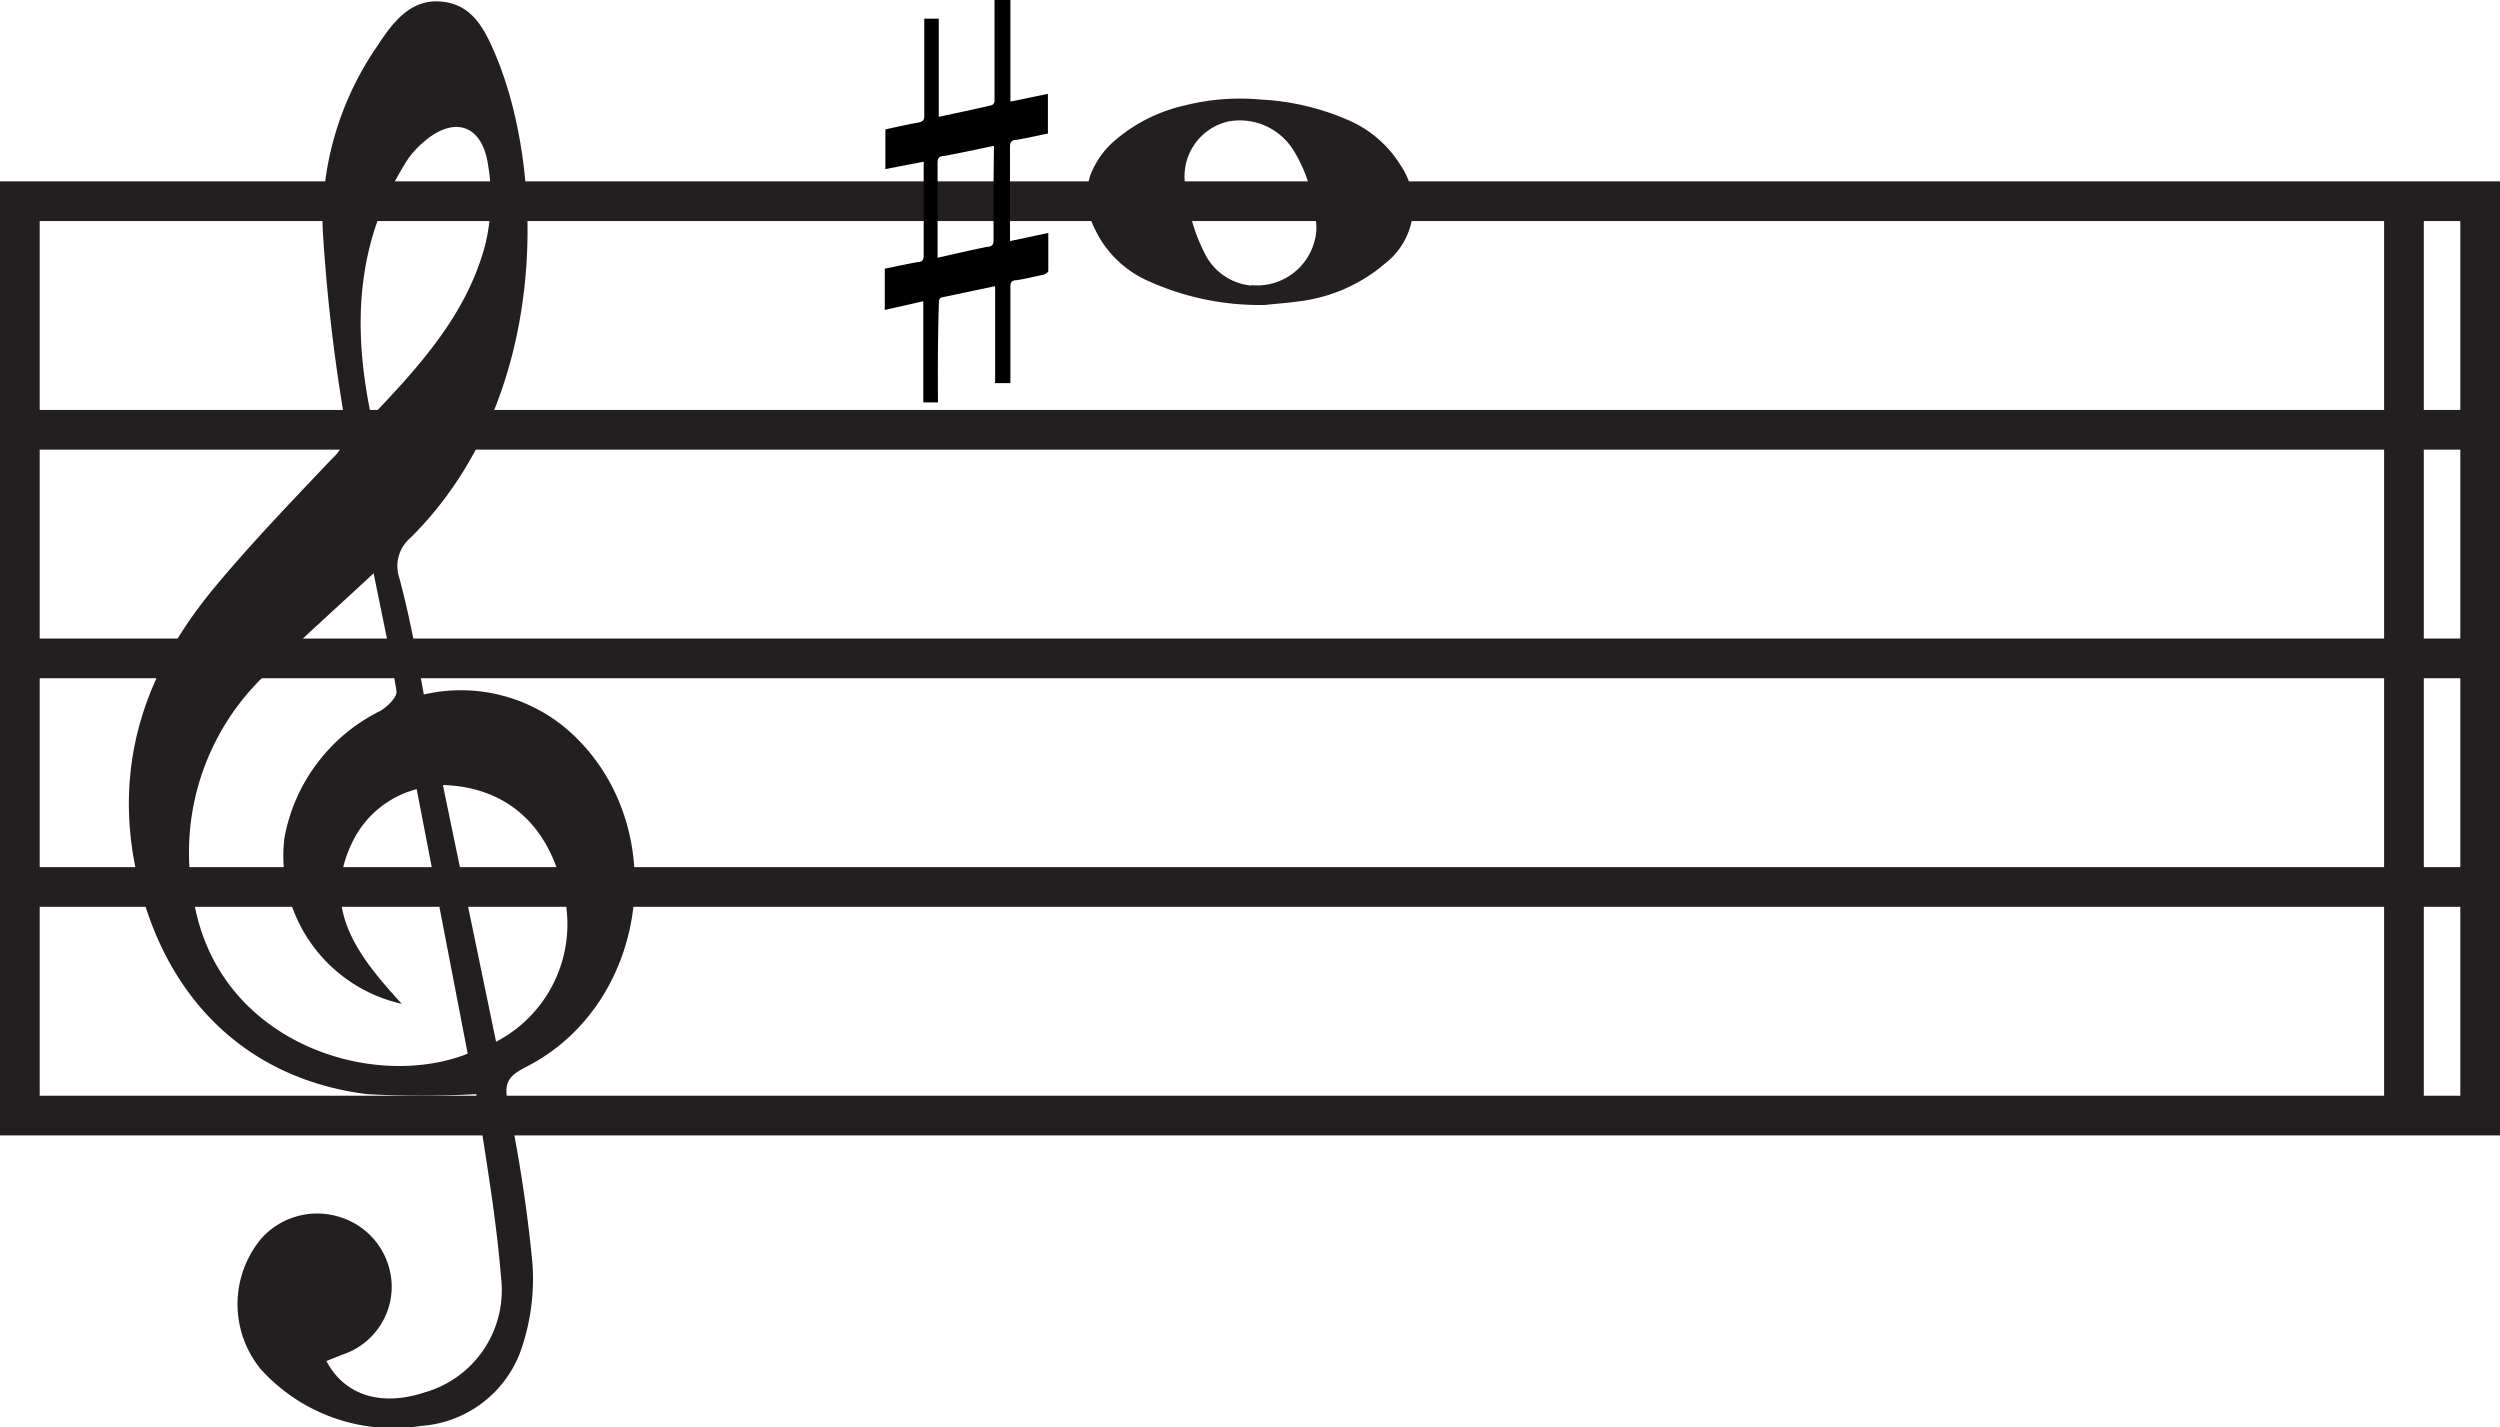 <svg xmlns="http://www.w3.org/2000/svg" viewBox="0 0 125.99 71.94"><defs><style>.cls-1,.cls-3{fill:#231f20;}.cls-1,.cls-2{stroke:#231f20;stroke-miterlimit:10;stroke-width:2px;}.cls-2{fill:none;}</style></defs><g id="Layer_2" data-name="Layer 2"><g id="Layer_1-2" data-name="Layer 1"><line class="cls-1" x1="1" y1="21.66" x2="124.99" y2="21.66"/><line class="cls-1" x1="1" y1="33.18" x2="124.99" y2="33.18"/><line class="cls-1" x1="1" y1="44.7" x2="124.99" y2="44.7"/><rect class="cls-2" x="1" y="10.14" width="123.99" height="46.08"/><path class="cls-3" d="M16.45,68.59c.92,1.75,2.78,2.3,4.95,1.58a5.35,5.35,0,0,0,3.85-5.79C25,61.23,24.43,58.1,24,55.14a47.88,47.88,0,0,1-5.51,0C12.2,54.35,8,50,6.77,43.44c-1-5.43.8-10,4.18-14,1.84-2.2,3.84-4.27,5.81-6.35a1.94,1.94,0,0,0,.62-1.87,88.45,88.45,0,0,1-1.12-9.72A15.55,15.55,0,0,1,19,2.34c.76-1.15,1.65-2.41,3.25-2.26s2.2,1.46,2.73,2.7c2.55,6.09,2.7,17.4-4.3,24.33a1.86,1.86,0,0,0-.56,2C20.63,31,21,33,21.36,35A8.25,8.25,0,0,1,29,37.14c4.88,4.77,3.6,13.52-2.47,16.62-.81.42-1.17.72-.94,1.78a73.85,73.85,0,0,1,1.24,8.09,10.91,10.91,0,0,1-.47,4.09,5.77,5.77,0,0,1-5.14,4.14A9,9,0,0,1,13.14,69a5.17,5.17,0,0,1,0-6.55,3.77,3.77,0,0,1,4.15-1.06,3.69,3.69,0,0,1,2.45,3.37,3.61,3.61,0,0,1-2.46,3.5ZM23.57,53.1,21,39.77a5,5,0,0,0-3.27,2.73c-1.56,3.29.3,5.67,2.52,8.09a7.64,7.64,0,0,1-5.92-8.34,8.92,8.92,0,0,1,4.83-6.42c.35-.21.86-.68.82-1-.3-1.9-.72-3.79-1.15-5.94-1.95,1.82-3.73,3.39-5.4,5.06A12.34,12.34,0,0,0,9.77,45.41C11,52.58,18.8,55,23.57,53.1ZM18.71,21c2.56-2.67,4.85-5.26,5.75-8.69a10.11,10.11,0,0,0,.12-4.1c-.34-2-1.78-2.36-3.29-1a4.47,4.47,0,0,0-.72.79C18,12,17.71,16.23,18.71,21Zm3.62,18.61L25,52.5a6.68,6.68,0,0,0,3.39-7.57C27.69,41.63,25.57,39.67,22.33,39.56Z"/><line class="cls-1" x1="121.15" y1="10.14" x2="121.15" y2="56.22"/><path class="cls-3" d="M63.74,15.37a13.64,13.64,0,0,1-5.94-1.24,5.35,5.35,0,0,1-2.58-2.5,3.67,3.67,0,0,1-.3-2.72A4.33,4.33,0,0,1,56.28,7a8.11,8.11,0,0,1,3.4-1.68,11.37,11.37,0,0,1,3.9-.3,12.54,12.54,0,0,1,4.29,1,5.79,5.79,0,0,1,2.69,2.27,3.66,3.66,0,0,1-.77,5,8.18,8.18,0,0,1-4.06,1.86C64.94,15.27,64.15,15.32,63.74,15.37Zm-.69-1a3,3,0,0,0,3.29-2.77,6.1,6.1,0,0,0-.18-1.47,7.22,7.22,0,0,0-.94-2.5,3.18,3.18,0,0,0-3.31-1.51,2.84,2.84,0,0,0-2.2,3.06c0,.32.09.64.15,1a8.8,8.8,0,0,0,.83,2.54A2.91,2.91,0,0,0,63.05,14.39Z"/><path d="M47.27,20.28h-.74v-5.1l-1.94.44V13.54c.55-.11,1.09-.23,1.64-.33.27,0,.32-.14.32-.33,0-1.49,0-3,0-4.48a2.29,2.29,0,0,0,0-.25l-1.93.37v-2c.55-.12,1.09-.24,1.64-.34.26-.05.32-.14.32-.33,0-1.53,0-3.06,0-4.58V.94h.73V5.89c.91-.2,1.78-.38,2.64-.58a.24.24,0,0,0,.17-.19c0-1.71,0-3.41,0-5.12h.8s0,.08,0,.13c0,1.59,0,3.19,0,4.79,0,0,0,.11,0,.2l1.89-.39v2c-.54.11-1.06.23-1.59.32-.24,0-.32.13-.32.33,0,1.5,0,3,0,4.49v.28l1.93-.41c0,.67,0,1.3,0,1.92,0,.06-.14.15-.24.18-.45.1-.9.21-1.35.28-.27,0-.32.14-.32.33,0,1.52,0,3,0,4.57v.29h-.77V14.42l-2.7.57a.21.21,0,0,0-.13.17C47.26,16.87,47.26,18.57,47.27,20.28ZM50.09,7.35c-.87.18-1.69.36-2.51.51-.25,0-.33.13-.33.33,0,1.51,0,3,0,4.53,0,.08,0,.16,0,.27.85-.19,1.66-.38,2.49-.55.25,0,.33-.12.33-.32,0-.94,0-1.89,0-2.83Z"/></g></g></svg>